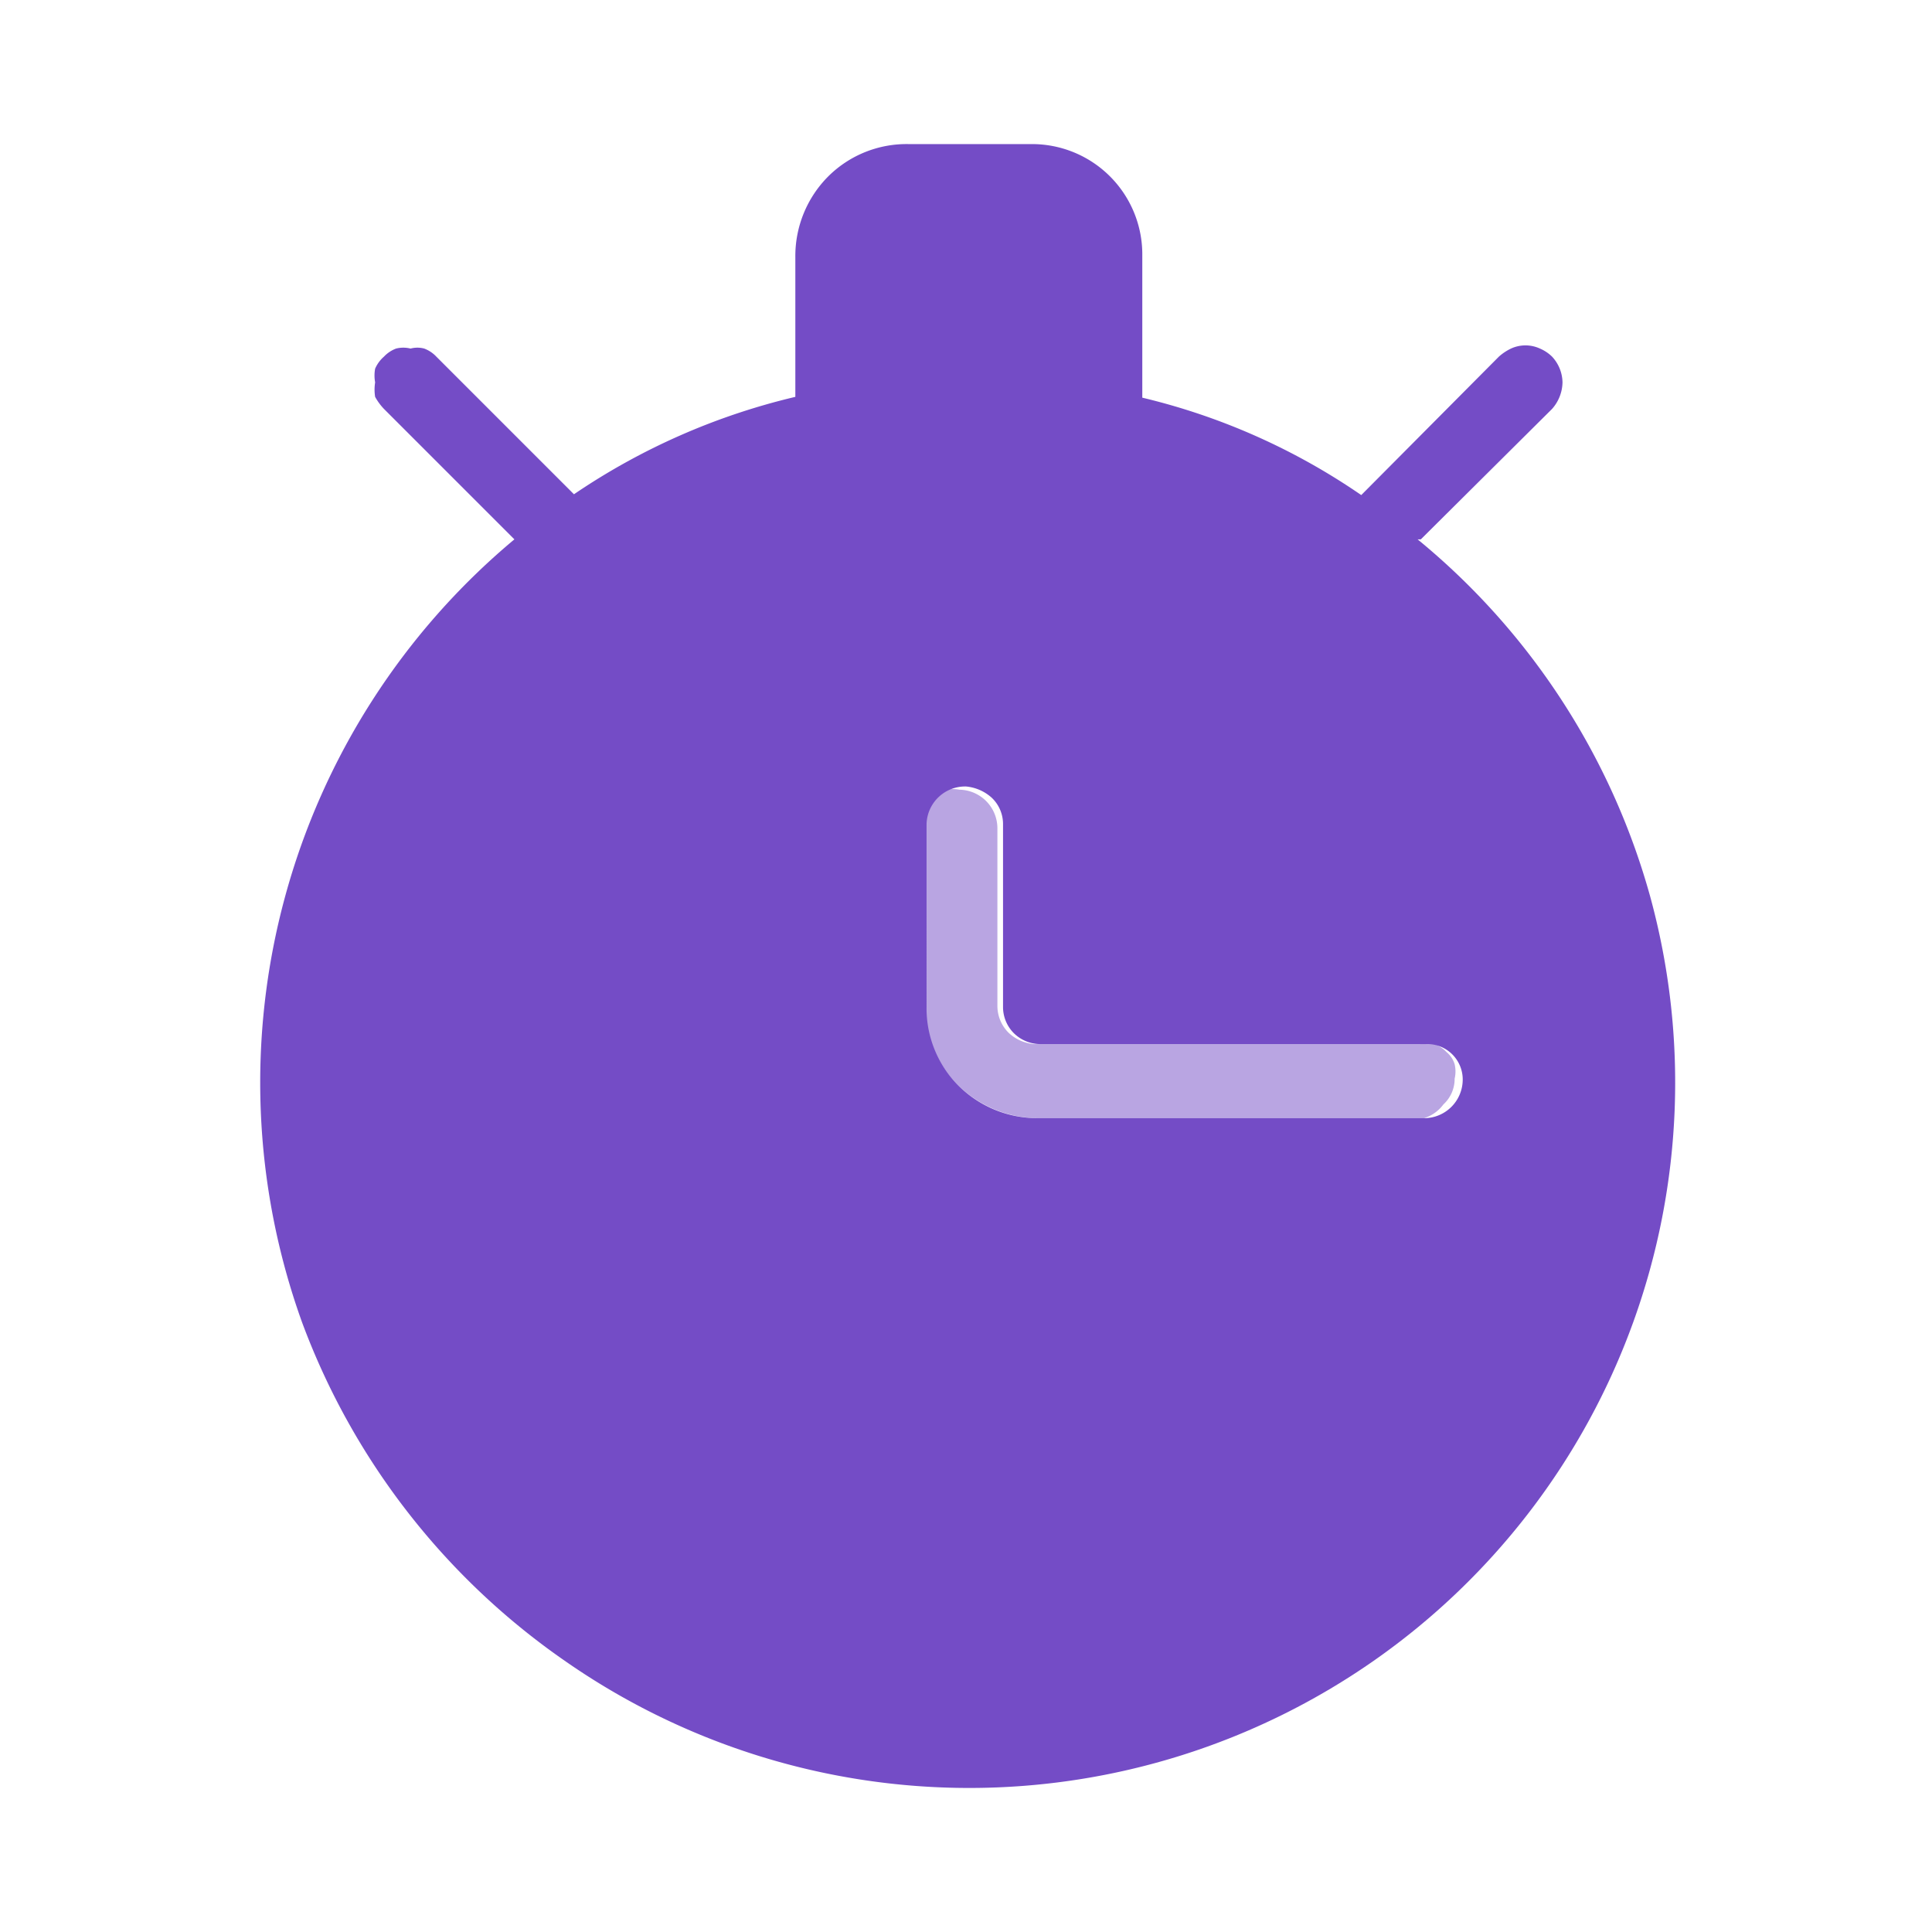<svg xmlns="http://www.w3.org/2000/svg" viewBox="0 0 24 24"><defs><style>.cls-1{fill:none;}.cls-2,.cls-3{fill:#744cc6;}.cls-2{fill-opacity:0.5;}</style></defs><g id="Слой_2" data-name="Слой 2"><g id="Duotone"><g id="Timer_Duotone" data-name="Timer/Duotone"><rect class="cls-1" width="24" height="24"/><path class="cls-2" d="M17.69,13.89H12.9a1.43,1.43,0,0,1-1-.41,1.4,1.4,0,0,1-.41-1V10.24a.57.57,0,0,1,0-.18.56.56,0,0,1,.1-.15.54.54,0,0,1,.16-.1.47.47,0,0,1,.17,0,.48.48,0,0,1,.47.47V12.5a.47.47,0,0,0,.14.33.52.52,0,0,0,.32.14h4.79a.48.48,0,0,1,.18,0,.4.4,0,0,1,.15.1.31.31,0,0,1,.1.15.39.39,0,0,1,0,.18.43.43,0,0,1-.14.32A.47.47,0,0,1,17.69,13.89Z"/><path class="cls-3" d="M17.65,6.7l1.63-1.62a.51.51,0,0,0,.13-.33.48.48,0,0,0-.13-.32.49.49,0,0,0-.15-.1.43.43,0,0,0-.36,0,.65.65,0,0,0-.15.1L16.91,6.15a8.11,8.11,0,0,0-2.72-1.21V3.17a1.37,1.37,0,0,0-1.38-1.38H11.29a1.38,1.38,0,0,0-1,.4,1.4,1.4,0,0,0-.41,1V4.93A8.27,8.27,0,0,0,7.13,6.14L5.42,4.43a.4.4,0,0,0-.15-.1.33.33,0,0,0-.17,0,.37.37,0,0,0-.18,0,.4.4,0,0,0-.15.1.42.42,0,0,0-.11.15.47.47,0,0,0,0,.17.57.57,0,0,0,0,.18.72.72,0,0,0,.11.15L6.39,6.7a8.79,8.79,0,0,0-2.64,9.72A8.86,8.86,0,0,0,7,20.62a8.78,8.78,0,0,0,10.08,0,8.76,8.76,0,0,0,3.42-9.48A8.76,8.76,0,0,0,17.61,6.7Zm-6.14,5.81V10.24A.48.48,0,0,1,12,9.77a.55.55,0,0,1,.32.14.45.45,0,0,1,.14.33v2.27a.46.46,0,0,0,.13.32.47.47,0,0,0,.33.14h4.79a.44.44,0,0,1,.46.46.48.48,0,0,1-.46.46H12.9a1.39,1.39,0,0,1-1-.41A1.36,1.36,0,0,1,11.51,12.51Z"/></g></g></g></svg>